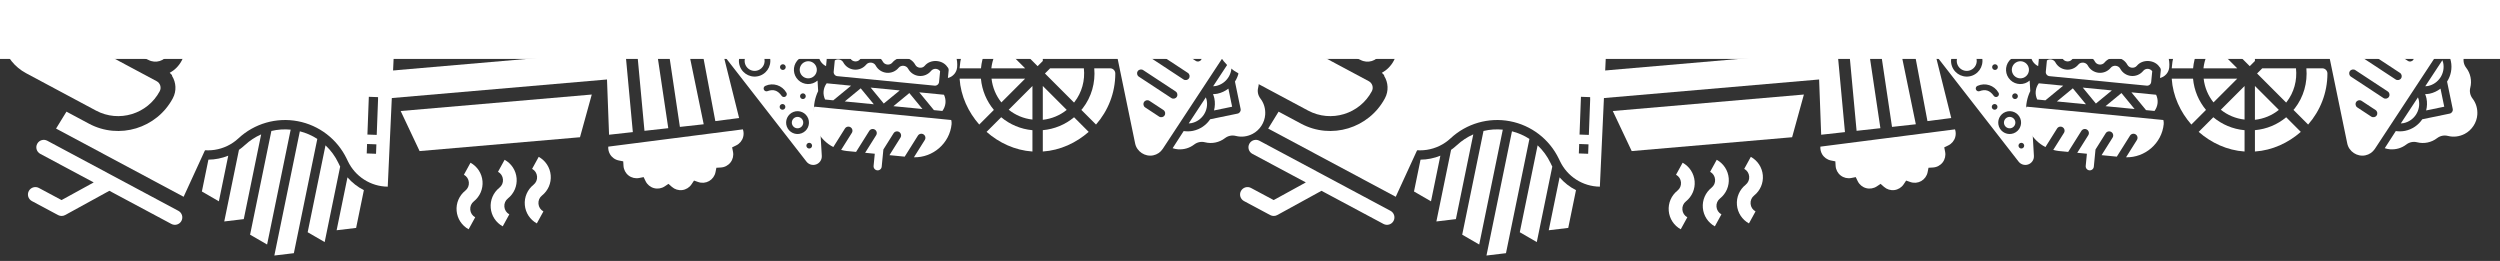 <svg width="297" height="31" viewBox="0 0 297 31" fill="none" xmlns="http://www.w3.org/2000/svg">
<rect x="0" y="0" width="297" height="31" fill="#333333" stroke="none"/>
<g clip-path="url(#clip0)">
<path d="M20.437 9.017C20.925 9.796 20.995 10.807 20.531 11.674C18.618 15.253 14.149 16.608 10.571 14.694L7.896 13.264L6.66 15.274L21.814 23.377L30.329 4.835C30.524 4.41 30.355 3.907 29.943 3.687L25.164 1.132C25.306 2.045 25.164 3.01 24.695 3.886C24.155 4.896 23.05 5.414 21.977 5.258C22.035 5.917 21.909 6.599 21.575 7.225C21.24 7.851 20.742 8.334 20.161 8.653C20.384 8.846 20.495 8.977 20.437 9.017Z" fill="white"/>
<path d="M13.405 20.883C13.405 20.883 13.404 20.883 13.403 20.883L5.616 16.719C5.186 16.489 4.651 16.651 4.42 17.081C4.19 17.512 4.353 18.047 4.783 18.277L11.133 21.672L7.313 23.769L4.619 22.329C4.189 22.099 3.654 22.261 3.424 22.691C3.194 23.121 3.356 23.656 3.787 23.886L6.902 25.552C7.165 25.693 7.482 25.691 7.743 25.547L12.993 22.666L20.36 26.605C20.79 26.835 21.325 26.673 21.555 26.243C21.785 25.812 21.623 25.277 21.192 25.047L13.408 20.885C13.407 20.884 13.406 20.884 13.405 20.883Z" fill="white"/>
<path d="M18.973 10.841C19.203 10.411 19.041 9.876 18.611 9.646L1.996 0.763C1.566 0.533 1.03 0.695 0.8 1.125C-0.654 3.845 0.376 7.241 3.096 8.695L11.403 13.137C14.123 14.591 17.519 13.561 18.973 10.841Z" fill="white"/>
<path d="M17.627 7.117C18.487 7.577 19.557 7.252 20.017 6.392C20.477 5.532 20.152 4.462 19.292 4.002L13.5 2C12.64 1.54 10.96 0.14 10.5 1C10.04 1.86 5.64 1.54 6.5 2L17.627 7.117Z" fill="white"/>
<path d="M29.964 26.644L29.71 27.88L31.731 29.049L34.532 15.403C33.764 15.328 32.99 15.38 32.24 15.559L29.964 26.644Z" fill="white"/>
<path d="M29.088 17.238C28.868 17.442 28.634 17.63 28.389 17.801L26.642 26.309L28.96 26.031L31.026 15.963C30.314 16.279 29.66 16.71 29.088 17.238Z" fill="white"/>
<path d="M32.661 30.023L32.593 30.356L34.91 30.078L37.697 16.503C37.059 16.091 36.358 15.786 35.622 15.599L32.661 30.023Z" fill="white"/>
<path d="M23.983 22.749L26.003 23.917L27.116 18.495C26.367 18.8 25.567 18.961 24.759 18.968L23.983 22.749Z" fill="white"/>
<path d="M40.19 19.34C39.815 18.561 39.3 17.858 38.67 17.266L36.551 27.589L38.571 28.758L40.413 19.787C40.385 19.733 40.355 19.681 40.328 19.626L40.19 19.34Z" fill="white"/>
<path d="M22.383 17.329C24.363 18.288 26.729 17.93 28.336 16.427C30.227 14.672 32.841 13.919 35.377 14.399C37.912 14.879 40.07 16.534 41.189 18.86L41.327 19.146C42.198 20.978 44.036 22.154 46.064 22.176L46.995 1.887L30.5 1.887L22.347 17.312L22.383 17.329ZM44.672 18.27L43.566 18.228L43.608 17.106L44.714 17.148L44.672 18.27ZM44.923 11.54L44.755 16.026L43.649 15.986L43.817 11.5L44.923 11.54Z" fill="white"/>
<path d="M39.99 27.354L42.307 27.076L43.228 22.59C42.485 22.215 41.824 21.698 41.28 21.069L39.99 27.354Z" fill="white"/>
<path d="M56.462 5.895L60.321 5.562L59.371 4.012L57.132 4.205L56.462 5.895Z" fill="white"/>
<path d="M65.424 20.822C65.344 19.898 64.811 19.08 63.998 18.633L63.215 20.059C63.556 20.246 63.77 20.575 63.803 20.962C63.837 21.349 63.682 21.71 63.379 21.952C62.654 22.531 62.269 23.428 62.349 24.352C62.428 25.276 62.961 26.095 63.775 26.541L64.557 25.115C64.217 24.928 64.002 24.599 63.969 24.212C63.936 23.826 64.09 23.465 64.394 23.223C65.119 22.643 65.504 21.746 65.424 20.822Z" fill="white"/>
<path d="M61.373 21.171C61.293 20.247 60.76 19.429 59.947 18.983L59.164 20.409C59.505 20.595 59.719 20.924 59.752 21.311C59.786 21.698 59.631 22.059 59.328 22.301C58.603 22.88 58.218 23.777 58.298 24.702C58.377 25.626 58.91 26.444 59.724 26.89L60.506 25.465C60.166 25.278 59.951 24.949 59.918 24.562C59.885 24.175 60.039 23.814 60.343 23.572C61.068 22.993 61.453 22.096 61.373 21.171Z" fill="white"/>
<path d="M57.322 21.521C57.242 20.597 56.709 19.779 55.896 19.332L55.113 20.758C55.454 20.945 55.668 21.274 55.701 21.661C55.735 22.048 55.58 22.409 55.277 22.651C54.552 23.23 54.167 24.127 54.247 25.051C54.326 25.975 54.859 26.793 55.672 27.24L56.455 25.814C56.115 25.627 55.9 25.298 55.867 24.911C55.834 24.524 55.988 24.163 56.292 23.921C57.017 23.342 57.401 22.445 57.322 21.521Z" fill="white"/>
<path d="M72.638 9.397L44.983 11.783L44.704 8.542L72.359 6.156L72.638 9.397Z" fill="white"/>
<path d="M70.302 11.231L47.6 13.189L49.847 17.947L68.903 16.304L70.302 11.231Z" fill="white"/>
<path d="M79.391 15.229L77.339 1.465L75.277 1.693L76.563 15.541L79.391 15.229Z" fill="white"/>
<path d="M80.771 15.076L83.6 14.763L80.781 1.085L78.719 1.313L80.771 15.076Z" fill="white"/>
<path d="M75.181 15.694L73.896 1.846L71.837 2.074L72.356 16.006L75.181 15.694Z" fill="white"/>
<path d="M82.533 1.386L84.981 14.386L87.807 14.023L84.592 1.122L82.533 1.386Z" fill="white"/>
<path d="M72.462 18.31C72.686 18.701 73.07 18.976 73.513 19.064L74.04 19.169L74.072 19.705C74.099 20.157 74.319 20.574 74.675 20.85C75.032 21.125 75.491 21.233 75.935 21.145L76.462 21.04L76.696 21.523C76.894 21.93 77.257 22.231 77.692 22.349C78.127 22.467 78.592 22.391 78.969 22.14L79.415 21.842L79.817 22.198C80.155 22.498 80.606 22.638 81.053 22.58C81.5 22.523 81.901 22.274 82.152 21.898L82.45 21.452L82.958 21.628C83.385 21.776 83.855 21.732 84.246 21.508C84.637 21.283 84.912 20.9 85.001 20.457L85.106 19.93L85.642 19.898C86.093 19.872 86.51 19.651 86.786 19.295C87.062 18.938 87.169 18.479 87.081 18.035L86.976 17.508L87.459 17.274C87.866 17.076 88.168 16.713 88.286 16.278C88.368 15.976 88.356 15.659 88.257 15.368L72.26 17.421C72.238 17.728 72.307 18.038 72.462 18.31Z" fill="white"/>
<path d="M97.197 10.819L97.124 9.571C96.459 10.149 95.462 10.121 94.83 9.506C94.198 8.892 94.141 7.896 94.7 7.214C95.259 6.532 96.247 6.393 96.974 6.892L96.699 2.285C92.793 2.729 89.056 4.127 85.819 6.357L95.808 19.199C96.081 19.552 96.552 19.686 96.969 19.529C97.387 19.373 97.654 18.963 97.629 18.518L97.466 15.721C96.542 14.241 96.44 12.391 97.197 10.819ZM93.661 5.755C93.752 4.753 94.532 3.951 95.532 3.834C95.623 3.822 95.715 3.846 95.787 3.903C95.859 3.959 95.905 4.042 95.916 4.133C95.925 4.222 95.899 4.312 95.842 4.382C95.785 4.452 95.703 4.497 95.614 4.506C94.931 4.582 94.399 5.133 94.347 5.817C94.329 6.004 94.163 6.141 93.976 6.123C93.789 6.105 93.652 5.938 93.67 5.752L93.661 5.755ZM92.332 4.238C92.508 4.172 92.703 4.261 92.769 4.437C92.835 4.612 92.746 4.808 92.57 4.874C92.395 4.939 92.199 4.85 92.134 4.675C92.068 4.499 92.157 4.304 92.332 4.238ZM92.886 7.654C93.061 7.588 93.257 7.677 93.323 7.852C93.388 8.028 93.299 8.223 93.124 8.289C92.948 8.355 92.753 8.266 92.687 8.09C92.621 7.915 92.71 7.719 92.886 7.654ZM87.902 7.888C87.541 6.923 88.031 5.848 88.996 5.487C89.961 5.125 91.036 5.615 91.398 6.58C91.759 7.546 91.269 8.621 90.304 8.982C89.339 9.341 88.265 8.852 87.902 7.888ZM91.176 10.829C91.001 10.895 90.805 10.806 90.74 10.63C90.674 10.455 90.763 10.259 90.938 10.194C91.845 9.789 92.91 10.132 93.41 10.99C93.479 11.089 93.491 11.218 93.439 11.328C93.388 11.438 93.282 11.512 93.161 11.523C93.04 11.534 92.922 11.479 92.853 11.379C92.395 10.736 91.875 10.568 91.176 10.829ZM93.28 12.578C93.345 12.753 93.256 12.949 93.081 13.015C92.905 13.08 92.71 12.991 92.644 12.816C92.578 12.64 92.667 12.445 92.843 12.379C93.018 12.313 93.214 12.402 93.28 12.578ZM96.254 17.623C96.079 17.689 95.883 17.6 95.818 17.424C95.752 17.249 95.841 17.053 96.016 16.988C96.192 16.922 96.388 17.011 96.453 17.186C96.519 17.362 96.43 17.558 96.254 17.623ZM95.223 15.835C94.521 16.098 93.739 15.742 93.476 15.04C93.214 14.338 93.57 13.556 94.272 13.293C94.974 13.031 95.756 13.387 96.019 14.089C96.281 14.791 95.925 15.573 95.223 15.835ZM95.504 11.746C95.329 11.811 95.133 11.722 95.067 11.547C95.002 11.371 95.091 11.176 95.266 11.11C95.442 11.044 95.637 11.133 95.703 11.309C95.769 11.484 95.68 11.68 95.504 11.746Z" fill="white"/>
<path d="M94.51 13.929C94.159 14.06 93.981 14.451 94.112 14.802C94.243 15.153 94.634 15.331 94.985 15.2C95.336 15.069 95.514 14.678 95.383 14.327C95.252 13.976 94.861 13.798 94.51 13.929Z" fill="white"/>
<path d="M95.069 8.648C95.266 9.174 95.853 9.441 96.379 9.244C96.906 9.047 97.173 8.461 96.976 7.934C96.779 7.408 96.192 7.141 95.666 7.338C95.139 7.535 94.872 8.121 95.069 8.648Z" fill="white"/>
<path d="M97.628 1.507C98.002 1.479 98.282 1.153 98.254 0.78C98.227 0.406 97.901 0.125 97.527 0.153C92.564 0.518 87.809 2.297 83.825 5.28C83.525 5.505 83.464 5.93 83.688 6.23C83.912 6.53 84.338 6.592 84.638 6.368C88.417 3.543 92.923 1.857 97.628 1.507Z" fill="white"/>
<path d="M90.762 6.818C90.594 6.368 90.171 6.064 89.691 6.048C89.211 6.031 88.768 6.305 88.569 6.742C88.37 7.179 88.454 7.693 88.781 8.044C89.109 8.396 89.616 8.515 90.066 8.347C90.68 8.117 90.992 7.432 90.762 6.818Z" fill="white"/>
<path d="M102.252 10.492L100.357 12.05L103.81 12.387L102.252 10.492Z" fill="white"/>
<path d="M111.957 13.181C112.151 12.913 112.286 12.597 112.321 12.245C112.355 11.892 112.285 11.555 112.145 11.255L109.211 10.969L110.95 13.083L111.957 13.181Z" fill="white"/>
<path d="M98.02 11.822L98.995 11.918L101.109 10.179L98.207 9.896C98.012 10.164 97.878 10.48 97.844 10.833C97.809 11.186 97.881 11.522 98.02 11.822Z" fill="white"/>
<path d="M111.032 10.175C111.298 10.2 111.534 10.006 111.56 9.74L111.685 8.461C111.401 8.078 110.877 8.099 110.611 8.424C110.261 8.852 109.725 9.075 109.176 9.022C108.627 8.968 108.143 8.645 107.883 8.158C107.666 7.751 107.051 7.691 106.759 8.049C106.409 8.476 105.873 8.7 105.324 8.646C104.775 8.592 104.291 8.27 104.031 7.783C103.814 7.375 103.199 7.315 102.907 7.673C102.557 8.1 102.021 8.324 101.472 8.27C100.923 8.217 100.439 7.894 100.179 7.407C99.988 7.049 99.482 6.948 99.172 7.184L99.041 8.52C99.016 8.785 99.21 9.022 99.476 9.048L111.032 10.175Z" fill="white"/>
<path d="M106.887 10.743L103.433 10.406L104.992 12.301L106.887 10.743Z" fill="white"/>
<path d="M98.134 7.856L98.211 7.064C98.185 6.936 98.213 6.798 98.305 6.685C98.655 6.258 99.191 6.035 99.74 6.089C100.289 6.142 100.772 6.464 101.033 6.951C101.25 7.359 101.865 7.419 102.157 7.061C102.507 6.633 103.043 6.411 103.592 6.464C104.141 6.518 104.624 6.84 104.885 7.327C105.102 7.734 105.717 7.794 106.009 7.436C106.359 7.009 106.895 6.786 107.444 6.84C107.993 6.893 108.476 7.215 108.737 7.702C108.954 8.11 109.569 8.17 109.861 7.812C110.528 6.994 111.978 7.082 112.547 7.957C112.654 8.056 112.715 8.202 112.7 8.358L112.611 9.267C113.19 9.122 113.645 8.632 113.706 8.005C113.887 6.147 112.494 4.452 110.635 4.271L101.005 3.332C99.147 3.151 97.452 4.544 97.271 6.403C97.21 7.03 97.594 7.602 98.134 7.856Z" fill="white"/>
<path d="M108.029 11.055L106.135 12.614L109.588 12.95L108.029 11.055Z" fill="white"/>
<path d="M98.997 17.47L100.378 15.27C100.52 15.045 100.817 14.975 101.046 15.118C101.272 15.26 101.34 15.558 101.198 15.785L99.926 17.809C100.132 17.86 100.337 17.914 100.553 17.935L101.7 18.047L103.267 15.552C103.407 15.328 103.705 15.256 103.935 15.399C104.161 15.541 104.229 15.84 104.087 16.066L102.777 18.152L103.924 18.263L103.783 19.708C103.757 19.974 103.952 20.21 104.218 20.236C104.484 20.262 104.72 20.068 104.746 19.802L104.945 17.762L106.156 15.833C106.298 15.608 106.595 15.538 106.824 15.681C107.05 15.823 107.118 16.122 106.976 16.348L105.666 18.433L107.478 18.61L109.045 16.115C109.187 15.89 109.484 15.82 109.713 15.963C109.939 16.105 110.007 16.403 109.865 16.63L108.574 18.685C110.831 18.739 112.826 17.028 113.049 14.746C113.065 14.576 113.046 14.412 113.006 14.256L96.75 12.671C96.681 12.816 96.627 13.006 96.61 13.176C96.432 15.004 97.454 16.678 98.997 17.47Z" fill="white"/>
<path d="M128.764 8.115H124.755L124.14 8.73L127.593 12.184C127.611 12.162 127.631 12.142 127.649 12.12C128.532 10.98 128.916 9.558 128.764 8.115Z" fill="white"/>
<path d="M121.784 9.346H117.795C117.914 10.408 118.327 11.373 118.963 12.167L121.784 9.346Z" fill="white"/>
<path d="M122.654 10.216L119.833 13.037C120.627 13.673 121.592 14.086 122.654 14.205V10.216Z" fill="white"/>
<path d="M123.885 14.233C124.934 14.118 125.913 13.709 126.726 13.057L123.885 10.216V14.233Z" fill="white"/>
<path d="M131.883 8.115H129.998C130.147 9.827 129.676 11.513 128.622 12.873C128.572 12.937 128.515 12.993 128.464 13.055L130.207 14.797C131.629 13.173 132.498 11.054 132.498 8.73C132.498 8.39 132.223 8.115 131.883 8.115Z" fill="white"/>
<path d="M114 8.115H116.541C116.665 6.732 117.204 5.45 118.076 4.407L116.333 2.664C115.038 4.143 114.138 6.034 114 8.115Z" fill="white"/>
<path d="M127.599 13.93C126.55 14.807 125.264 15.34 123.885 15.463V18C125.966 17.862 127.858 16.962 129.336 15.667L127.599 13.93Z" fill="white"/>
<path d="M122.654 18V15.467C121.25 15.34 119.968 14.784 118.942 13.928L117.203 15.667C118.682 16.962 120.573 17.862 122.654 18Z" fill="white"/>
<path d="M116.333 14.797L118.072 13.058C117.217 12.032 116.661 10.75 116.533 9.346H114C114.138 11.427 115.038 13.319 116.333 14.797Z" fill="white"/>
<path d="M121.784 8.115L118.948 5.279C118.3 6.088 117.887 7.064 117.771 8.115H121.784Z" fill="white"/>
<path d="M123.885 7.245V3.232C122.635 3.097 121.407 3.363 120.338 4.033C120.154 4.147 119.982 4.274 119.816 4.407L123.27 7.861L123.885 7.245Z" fill="white"/>
<path d="M125.985 6.885H131.268V6.27C131.268 4.965 130.795 3.78 130.038 2.833L125.985 6.885Z" fill="white"/>
<path d="M130.928 1.942C131.907 3.116 132.498 4.625 132.498 6.27V6.885H134.385C134.725 6.885 135 6.61 135 6.27C135 3.946 134.09 1.827 132.667 0.203L130.928 1.942Z" fill="white"/>
<path d="M125.731 0.732H125.115V6.015L129.168 1.963C128.22 1.205 127.035 0.732 125.731 0.732Z" fill="white"/>
<path d="M146.252 7.461C146.23 7.353 146.192 7.253 146.156 7.151L144.12 10.248C144.226 10.241 144.332 10.24 144.439 10.218C145.699 9.958 146.512 8.721 146.252 7.461Z" fill="white"/>
<path d="M148.715 6.758C148.884 6.089 148.801 5.401 148.475 4.767C148.375 4.572 148.245 4.397 148.102 4.233L146.752 6.245C146.942 6.56 147.09 6.901 147.166 7.272C147.346 8.14 147.158 8.999 146.713 9.693L147.385 12.945C147.437 13.198 147.275 13.444 147.022 13.497L143.769 14.168C143.309 14.851 142.595 15.364 141.726 15.543C141.356 15.62 140.984 15.62 140.62 15.57L139.307 17.606C139.514 17.673 139.726 17.723 139.944 17.737C140.656 17.786 141.321 17.589 141.867 17.169C142.237 16.885 142.705 16.788 143.151 16.902C143.97 17.112 144.858 16.928 145.527 16.411C145.892 16.13 146.359 16.033 146.813 16.148C147.481 16.317 148.168 16.234 148.8 15.909C149.648 15.474 150.24 14.575 150.305 13.623C150.352 12.912 150.156 12.248 149.736 11.702C149.452 11.333 149.355 10.864 149.469 10.418C149.574 10.008 149.583 9.59 149.497 9.173C149.411 8.757 149.236 8.376 148.978 8.042C148.696 7.677 148.6 7.208 148.715 6.758Z" fill="white"/>
<path d="M143.351 11.872C143.329 11.765 143.291 11.664 143.255 11.563L141.216 14.664C141.323 14.656 141.43 14.651 141.538 14.629C142.798 14.369 143.611 13.132 143.351 11.872Z" fill="white"/>
<path d="M146.376 12.677L145.933 10.528C145.557 10.814 145.12 11.03 144.628 11.132C144.455 11.168 144.282 11.173 144.109 11.181C144.171 11.344 144.229 11.509 144.265 11.683C144.367 12.176 144.341 12.662 144.227 13.121L146.376 12.677Z" fill="white"/>
<path d="M137.002 18.455C137.469 18.359 137.871 18.086 138.133 17.688L147.712 3.124C147.974 2.725 148.065 2.248 147.968 1.781C147.769 0.816 146.786 0.169 145.821 0.368L133.78 2.855C132.815 3.054 132.168 4.037 132.368 5.002L134.854 17.043C135.053 18.008 136.037 18.655 137.002 18.455ZM141.717 3.293C141.859 3.078 142.148 3.018 142.363 3.16L144.018 4.248C144.233 4.389 144.293 4.679 144.151 4.894C144.009 5.109 143.72 5.169 143.505 5.027L141.85 3.939C141.635 3.798 141.575 3.509 141.717 3.293ZM138.061 4.048C138.202 3.833 138.492 3.773 138.707 3.915L142.567 6.453C142.782 6.595 142.842 6.884 142.7 7.1C142.559 7.315 142.27 7.375 142.054 7.233L138.194 4.695C137.979 4.553 137.919 4.264 138.061 4.048ZM134.404 4.803C134.546 4.588 134.835 4.528 135.05 4.67L141.116 8.659C141.332 8.801 141.391 9.09 141.25 9.306C141.108 9.521 140.819 9.581 140.603 9.439L134.538 5.45C134.322 5.308 134.262 5.019 134.404 4.803ZM135.159 8.46C135.301 8.244 135.59 8.185 135.806 8.326L139.666 10.865C139.881 11.007 139.941 11.296 139.799 11.511C139.657 11.727 139.368 11.786 139.153 11.645L135.293 9.106C135.077 8.964 135.018 8.675 135.159 8.46ZM135.914 12.116C136.056 11.901 136.345 11.841 136.561 11.983L138.215 13.071C138.43 13.212 138.49 13.502 138.348 13.717C138.207 13.932 137.917 13.992 137.702 13.851L136.048 12.762C135.832 12.621 135.773 12.332 135.914 12.116Z" fill="white"/>
<path d="M164.437 9.017C164.925 9.796 164.995 10.807 164.531 11.674C162.618 15.253 158.149 16.608 154.571 14.694L151.896 13.264L150.66 15.274L165.814 23.377L174.329 4.835C174.524 4.41 174.355 3.907 173.943 3.687L169.164 1.132C169.306 2.045 169.164 3.01 168.695 3.886C168.155 4.896 167.05 5.414 165.977 5.258C166.035 5.917 165.909 6.599 165.575 7.225C165.24 7.851 164.742 8.334 164.161 8.653C164.384 8.846 164.495 8.977 164.437 9.017Z" fill="white"/>
<path d="M157.405 20.883C157.404 20.883 157.404 20.883 157.403 20.883L149.616 16.719C149.186 16.489 148.651 16.651 148.42 17.081C148.19 17.512 148.353 18.047 148.783 18.277L155.133 21.672L151.313 23.769L148.619 22.329C148.189 22.099 147.654 22.261 147.424 22.691C147.194 23.121 147.356 23.656 147.787 23.886L150.902 25.552C151.165 25.693 151.482 25.691 151.743 25.547L156.993 22.666L164.36 26.605C164.79 26.835 165.325 26.673 165.555 26.243C165.785 25.812 165.623 25.277 165.193 25.047L157.408 20.885C157.407 20.884 157.406 20.884 157.405 20.883Z" fill="white"/>
<path d="M162.973 10.841C163.203 10.411 163.041 9.876 162.611 9.646L145.996 0.763C145.566 0.533 145.03 0.695 144.8 1.125C143.346 3.845 144.376 7.241 147.096 8.695L155.403 13.137C158.123 14.591 161.519 13.561 162.973 10.841Z" fill="white"/>
<path d="M161.626 7.117C162.487 7.577 163.557 7.252 164.017 6.392C164.477 5.532 164.153 4.462 163.292 4.002L157.5 2C156.64 1.54 154.96 0.14 154.5 1C154.04 1.86 149.64 1.54 150.5 2L161.626 7.117Z" fill="white"/>
<path d="M173.964 26.644L173.71 27.88L175.731 29.049L178.532 15.403C177.764 15.328 176.99 15.38 176.24 15.559L173.964 26.644Z" fill="white"/>
<path d="M173.088 17.238C172.868 17.442 172.634 17.63 172.389 17.801L170.642 26.309L172.96 26.031L175.027 15.963C174.314 16.279 173.66 16.71 173.088 17.238Z" fill="white"/>
<path d="M176.661 30.023L176.592 30.356L178.91 30.078L181.696 16.503C181.058 16.091 180.358 15.786 179.622 15.599L176.661 30.023Z" fill="white"/>
<path d="M167.983 22.749L170.003 23.917L171.116 18.495C170.367 18.8 169.567 18.961 168.759 18.968L167.983 22.749Z" fill="white"/>
<path d="M184.19 19.34C183.815 18.561 183.3 17.858 182.67 17.266L180.551 27.589L182.571 28.758L184.413 19.787C184.385 19.733 184.355 19.681 184.328 19.626L184.19 19.34Z" fill="white"/>
<path d="M166.383 17.329C168.363 18.288 170.729 17.93 172.336 16.427C174.227 14.672 176.841 13.919 179.376 14.399C181.912 14.879 184.07 16.534 185.189 18.86L185.327 19.146C186.198 20.978 188.036 22.154 190.064 22.176L190.995 1.887L174.5 1.887L166.347 17.312L166.383 17.329ZM188.672 18.27L187.566 18.228L187.608 17.106L188.714 17.148L188.672 18.27ZM188.923 11.54L188.755 16.026L187.649 15.986L187.817 11.5L188.923 11.54Z" fill="white"/>
<path d="M183.99 27.354L186.307 27.076L187.228 22.59C186.485 22.215 185.824 21.698 185.28 21.069L183.99 27.354Z" fill="white"/>
<path d="M200.462 5.895L204.321 5.562L203.371 4.012L201.132 4.205L200.462 5.895Z" fill="white"/>
<path d="M209.424 20.822C209.344 19.898 208.811 19.08 207.998 18.633L207.215 20.059C207.556 20.246 207.77 20.575 207.803 20.962C207.837 21.349 207.682 21.71 207.379 21.952C206.654 22.531 206.269 23.428 206.349 24.352C206.428 25.276 206.961 26.095 207.775 26.541L208.557 25.115C208.217 24.928 208.002 24.599 207.969 24.212C207.936 23.826 208.09 23.465 208.394 23.223C209.119 22.643 209.504 21.746 209.424 20.822Z" fill="white"/>
<path d="M205.373 21.171C205.293 20.247 204.76 19.429 203.947 18.983L203.164 20.409C203.505 20.595 203.719 20.924 203.752 21.311C203.786 21.698 203.631 22.059 203.328 22.301C202.603 22.88 202.218 23.777 202.298 24.702C202.377 25.626 202.91 26.444 203.724 26.89L204.506 25.465C204.166 25.278 203.951 24.949 203.918 24.562C203.885 24.175 204.039 23.814 204.343 23.572C205.068 22.993 205.453 22.096 205.373 21.171Z" fill="white"/>
<path d="M201.322 21.521C201.242 20.597 200.709 19.779 199.896 19.332L199.113 20.758C199.454 20.945 199.668 21.274 199.701 21.661C199.735 22.048 199.58 22.409 199.277 22.651C198.552 23.23 198.167 24.127 198.247 25.051C198.326 25.975 198.859 26.793 199.673 27.24L200.455 25.814C200.115 25.627 199.9 25.298 199.867 24.911C199.834 24.524 199.988 24.163 200.292 23.921C201.017 23.342 201.402 22.445 201.322 21.521Z" fill="white"/>
<path d="M216.638 9.397L188.983 11.783L188.704 8.542L216.359 6.156L216.638 9.397Z" fill="white"/>
<path d="M214.302 11.231L191.6 13.189L193.847 17.947L212.903 16.304L214.302 11.231Z" fill="white"/>
<path d="M223.391 15.229L221.339 1.465L219.277 1.693L220.563 15.541L223.391 15.229Z" fill="white"/>
<path d="M224.771 15.076L227.6 14.763L224.781 1.085L222.719 1.313L224.771 15.076Z" fill="white"/>
<path d="M219.181 15.694L217.896 1.846L215.837 2.074L216.356 16.006L219.181 15.694Z" fill="white"/>
<path d="M226.533 1.386L228.981 14.386L231.807 14.023L228.592 1.122L226.533 1.386Z" fill="white"/>
<path d="M216.462 18.31C216.687 18.701 217.07 18.976 217.513 19.064L218.04 19.169L218.072 19.705C218.099 20.157 218.319 20.574 218.675 20.85C219.032 21.125 219.491 21.233 219.935 21.145L220.462 21.04L220.696 21.523C220.894 21.93 221.257 22.231 221.692 22.349C222.127 22.467 222.592 22.391 222.969 22.14L223.415 21.842L223.817 22.198C224.155 22.498 224.605 22.638 225.053 22.58C225.5 22.523 225.901 22.274 226.152 21.898L226.45 21.452L226.958 21.628C227.385 21.776 227.855 21.732 228.246 21.508C228.637 21.283 228.912 20.9 229.001 20.457L229.106 19.93L229.642 19.898C230.093 19.872 230.51 19.651 230.786 19.295C231.062 18.938 231.169 18.479 231.081 18.035L230.976 17.508L231.459 17.274C231.866 17.076 232.167 16.713 232.286 16.278C232.368 15.976 232.356 15.659 232.257 15.368L216.26 17.421C216.238 17.728 216.307 18.038 216.462 18.31Z" fill="white"/>
<path d="M241.197 10.819L241.124 9.571C240.459 10.149 239.462 10.121 238.83 9.506C238.198 8.892 238.141 7.896 238.7 7.214C239.259 6.532 240.247 6.393 240.973 6.892L240.699 2.285C236.793 2.729 233.056 4.127 229.818 6.357L239.808 19.199C240.081 19.552 240.552 19.686 240.969 19.529C241.387 19.373 241.654 18.963 241.629 18.518L241.466 15.721C240.542 14.241 240.44 12.391 241.197 10.819ZM237.661 5.755C237.752 4.753 238.532 3.951 239.532 3.834C239.623 3.822 239.715 3.846 239.787 3.903C239.859 3.959 239.905 4.042 239.916 4.133C239.925 4.222 239.899 4.312 239.842 4.382C239.785 4.452 239.703 4.497 239.614 4.506C238.931 4.582 238.399 5.133 238.347 5.817C238.329 6.004 238.163 6.141 237.976 6.123C237.789 6.105 237.652 5.938 237.67 5.752L237.661 5.755ZM236.332 4.238C236.508 4.172 236.703 4.261 236.769 4.437C236.835 4.612 236.746 4.808 236.57 4.874C236.395 4.939 236.199 4.85 236.134 4.675C236.068 4.499 236.157 4.304 236.332 4.238ZM236.886 7.654C237.061 7.588 237.257 7.677 237.323 7.852C237.388 8.028 237.299 8.223 237.124 8.289C236.948 8.355 236.753 8.266 236.687 8.09C236.621 7.915 236.71 7.719 236.886 7.654ZM231.902 7.888C231.541 6.923 232.031 5.848 232.996 5.487C233.961 5.125 235.036 5.615 235.398 6.58C235.759 7.546 235.269 8.621 234.304 8.982C233.339 9.341 232.265 8.852 231.902 7.888ZM235.176 10.829C235.001 10.895 234.805 10.806 234.74 10.63C234.674 10.455 234.763 10.259 234.938 10.194C235.845 9.789 236.91 10.132 237.41 10.99C237.479 11.089 237.491 11.218 237.439 11.328C237.388 11.438 237.282 11.512 237.161 11.523C237.04 11.534 236.922 11.479 236.853 11.379C236.395 10.736 235.875 10.568 235.176 10.829ZM237.28 12.578C237.345 12.753 237.256 12.949 237.081 13.015C236.905 13.08 236.71 12.991 236.644 12.816C236.578 12.64 236.667 12.445 236.843 12.379C237.018 12.313 237.214 12.402 237.28 12.578ZM240.254 17.623C240.079 17.689 239.883 17.6 239.818 17.424C239.752 17.249 239.841 17.053 240.017 16.988C240.192 16.922 240.388 17.011 240.453 17.186C240.519 17.362 240.43 17.558 240.254 17.623ZM239.223 15.835C238.521 16.098 237.739 15.742 237.476 15.04C237.214 14.338 237.57 13.556 238.272 13.293C238.974 13.031 239.756 13.387 240.019 14.089C240.281 14.791 239.925 15.573 239.223 15.835ZM239.504 11.746C239.328 11.811 239.133 11.722 239.067 11.547C239.002 11.371 239.091 11.176 239.266 11.11C239.442 11.044 239.637 11.133 239.703 11.309C239.768 11.484 239.679 11.68 239.504 11.746Z" fill="white"/>
<path d="M238.51 13.929C238.159 14.06 237.981 14.451 238.112 14.802C238.243 15.153 238.634 15.331 238.985 15.2C239.336 15.069 239.514 14.678 239.383 14.327C239.252 13.976 238.861 13.798 238.51 13.929Z" fill="white"/>
<path d="M239.069 8.648C239.266 9.174 239.853 9.441 240.379 9.244C240.906 9.047 241.173 8.461 240.976 7.934C240.779 7.408 240.192 7.141 239.666 7.338C239.139 7.535 238.872 8.121 239.069 8.648Z" fill="white"/>
<path d="M241.628 1.507C242.002 1.479 242.282 1.153 242.254 0.78C242.227 0.406 241.901 0.125 241.527 0.153C236.564 0.518 231.809 2.297 227.825 5.28C227.525 5.505 227.464 5.93 227.688 6.23C227.912 6.53 228.338 6.592 228.638 6.368C232.417 3.543 236.923 1.857 241.628 1.507Z" fill="white"/>
<path d="M234.762 6.818C234.594 6.368 234.171 6.064 233.691 6.048C233.211 6.031 232.768 6.305 232.569 6.742C232.37 7.179 232.454 7.693 232.781 8.044C233.109 8.396 233.616 8.515 234.066 8.347C234.68 8.117 234.992 7.432 234.762 6.818Z" fill="white"/>
<path d="M246.252 10.492L244.357 12.05L247.81 12.387L246.252 10.492Z" fill="white"/>
<path d="M255.957 13.181C256.151 12.913 256.286 12.597 256.321 12.245C256.355 11.892 256.285 11.555 256.145 11.255L253.211 10.969L254.95 13.083L255.957 13.181Z" fill="white"/>
<path d="M242.02 11.822L242.995 11.918L245.109 10.179L242.207 9.896C242.012 10.164 241.878 10.48 241.844 10.833C241.809 11.186 241.881 11.522 242.02 11.822Z" fill="white"/>
<path d="M255.032 10.175C255.298 10.2 255.534 10.006 255.56 9.74L255.685 8.461C255.401 8.078 254.877 8.099 254.611 8.424C254.261 8.852 253.725 9.075 253.176 9.022C252.627 8.968 252.143 8.645 251.883 8.158C251.666 7.751 251.051 7.691 250.759 8.049C250.409 8.476 249.873 8.7 249.324 8.646C248.775 8.592 248.291 8.27 248.031 7.783C247.814 7.375 247.199 7.315 246.907 7.673C246.557 8.1 246.021 8.324 245.472 8.27C244.923 8.217 244.439 7.894 244.179 7.407C243.988 7.049 243.482 6.948 243.172 7.184L243.041 8.52C243.015 8.785 243.21 9.022 243.476 9.048L255.032 10.175Z" fill="white"/>
<path d="M250.887 10.743L247.433 10.406L248.992 12.301L250.887 10.743Z" fill="white"/>
<path d="M242.134 7.856L242.211 7.064C242.185 6.936 242.213 6.798 242.305 6.685C242.655 6.258 243.191 6.035 243.74 6.089C244.289 6.142 244.772 6.464 245.033 6.951C245.25 7.359 245.865 7.419 246.157 7.061C246.507 6.633 247.043 6.411 247.592 6.464C248.141 6.518 248.624 6.84 248.885 7.327C249.102 7.734 249.717 7.794 250.009 7.436C250.359 7.009 250.895 6.786 251.444 6.84C251.993 6.893 252.476 7.215 252.737 7.702C252.954 8.11 253.569 8.17 253.861 7.812C254.528 6.994 255.978 7.082 256.547 7.957C256.654 8.056 256.715 8.202 256.7 8.358L256.611 9.267C257.19 9.122 257.645 8.632 257.706 8.005C257.887 6.147 256.494 4.452 254.635 4.271L245.005 3.332C243.147 3.151 241.452 4.544 241.271 6.403C241.21 7.03 241.594 7.602 242.134 7.856Z" fill="white"/>
<path d="M252.029 11.055L250.135 12.614L253.588 12.95L252.029 11.055Z" fill="white"/>
<path d="M242.997 17.47L244.378 15.27C244.52 15.045 244.817 14.975 245.046 15.118C245.272 15.26 245.34 15.558 245.198 15.785L243.926 17.809C244.132 17.86 244.337 17.914 244.553 17.935L245.7 18.047L247.267 15.552C247.407 15.328 247.705 15.256 247.935 15.399C248.161 15.541 248.229 15.84 248.087 16.066L246.777 18.152L247.924 18.263L247.783 19.708C247.757 19.974 247.952 20.21 248.218 20.236C248.484 20.262 248.72 20.068 248.746 19.802L248.945 17.762L250.156 15.833C250.298 15.608 250.595 15.538 250.824 15.681C251.05 15.823 251.118 16.122 250.976 16.348L249.666 18.433L251.478 18.61L253.045 16.115C253.187 15.89 253.484 15.82 253.713 15.963C253.939 16.105 254.007 16.403 253.865 16.63L252.574 18.685C254.831 18.739 256.826 17.028 257.049 14.746C257.065 14.576 257.046 14.412 257.006 14.256L240.75 12.671C240.681 12.816 240.627 13.006 240.61 13.176C240.432 15.004 241.454 16.678 242.997 17.47Z" fill="white"/>
<path d="M272.764 8.115H268.755L268.14 8.73L271.593 12.184C271.611 12.162 271.631 12.142 271.649 12.12C272.532 10.98 272.916 9.558 272.764 8.115Z" fill="white"/>
<path d="M265.784 9.346H261.795C261.914 10.408 262.327 11.373 262.963 12.167L265.784 9.346Z" fill="white"/>
<path d="M266.654 10.216L263.833 13.037C264.627 13.673 265.592 14.086 266.654 14.205V10.216Z" fill="white"/>
<path d="M267.885 14.233C268.934 14.118 269.913 13.709 270.726 13.057L267.885 10.216V14.233Z" fill="white"/>
<path d="M275.883 8.115H273.998C274.147 9.827 273.676 11.513 272.622 12.873C272.572 12.937 272.515 12.993 272.464 13.055L274.207 14.797C275.629 13.173 276.498 11.054 276.498 8.73C276.498 8.39 276.223 8.115 275.883 8.115Z" fill="white"/>
<path d="M258 8.115H260.541C260.665 6.732 261.204 5.45 262.076 4.407L260.333 2.664C259.038 4.143 258.138 6.034 258 8.115Z" fill="white"/>
<path d="M271.599 13.93C270.55 14.807 269.264 15.34 267.885 15.463V18C269.966 17.862 271.858 16.962 273.336 15.667L271.599 13.93Z" fill="white"/>
<path d="M266.654 18V15.467C265.25 15.34 263.968 14.784 262.942 13.928L261.203 15.667C262.682 16.962 264.573 17.862 266.654 18Z" fill="white"/>
<path d="M260.333 14.797L262.072 13.058C261.217 12.032 260.661 10.75 260.533 9.346H258C258.138 11.427 259.038 13.319 260.333 14.797Z" fill="white"/>
<path d="M265.784 8.115L262.948 5.279C262.3 6.088 261.887 7.064 261.771 8.115H265.784Z" fill="white"/>
<path d="M267.885 7.245V3.232C266.635 3.097 265.407 3.363 264.338 4.033C264.154 4.147 263.982 4.274 263.816 4.407L267.27 7.861L267.885 7.245Z" fill="white"/>
<path d="M269.985 6.885H275.268V6.27C275.268 4.965 274.795 3.78 274.038 2.833L269.985 6.885Z" fill="white"/>
<path d="M274.928 1.942C275.907 3.116 276.498 4.625 276.498 6.27V6.885H278.385C278.725 6.885 279 6.61 279 6.27C279 3.946 278.09 1.827 276.667 0.203L274.928 1.942Z" fill="white"/>
<path d="M269.731 0.732H269.115V6.015L273.168 1.963C272.22 1.205 271.035 0.732 269.731 0.732Z" fill="white"/>
<path d="M290.252 7.461C290.23 7.353 290.192 7.253 290.156 7.151L288.12 10.248C288.226 10.241 288.332 10.24 288.439 10.218C289.699 9.958 290.512 8.721 290.252 7.461Z" fill="white"/>
<path d="M292.715 6.758C292.884 6.089 292.801 5.401 292.475 4.767C292.375 4.572 292.245 4.397 292.102 4.233L290.752 6.245C290.942 6.56 291.09 6.901 291.166 7.272C291.346 8.14 291.158 8.999 290.713 9.693L291.385 12.945C291.437 13.198 291.275 13.444 291.022 13.497L287.769 14.168C287.309 14.851 286.595 15.364 285.726 15.543C285.356 15.62 284.984 15.62 284.62 15.57L283.307 17.606C283.514 17.673 283.726 17.723 283.944 17.737C284.656 17.786 285.321 17.589 285.867 17.169C286.237 16.885 286.705 16.788 287.151 16.902C287.97 17.112 288.858 16.928 289.527 16.411C289.892 16.13 290.359 16.033 290.813 16.148C291.481 16.317 292.168 16.234 292.8 15.909C293.648 15.474 294.24 14.575 294.305 13.623C294.352 12.912 294.156 12.248 293.736 11.702C293.452 11.333 293.355 10.864 293.469 10.418C293.574 10.008 293.583 9.59 293.497 9.173C293.411 8.757 293.236 8.376 292.978 8.042C292.696 7.677 292.6 7.208 292.715 6.758Z" fill="white"/>
<path d="M287.351 11.872C287.329 11.765 287.291 11.664 287.255 11.563L285.216 14.664C285.323 14.656 285.43 14.651 285.538 14.629C286.798 14.369 287.611 13.132 287.351 11.872Z" fill="white"/>
<path d="M290.376 12.677L289.933 10.528C289.557 10.814 289.12 11.03 288.628 11.132C288.455 11.168 288.282 11.173 288.109 11.181C288.171 11.344 288.229 11.509 288.265 11.683C288.367 12.176 288.341 12.662 288.227 13.121L290.376 12.677Z" fill="white"/>
<path d="M281.002 18.455C281.469 18.359 281.871 18.086 282.133 17.688L291.712 3.124C291.974 2.725 292.065 2.248 291.968 1.781C291.769 0.816 290.786 0.169 289.821 0.368L277.78 2.855C276.815 3.054 276.168 4.037 276.368 5.002L278.854 17.043C279.053 18.008 280.037 18.655 281.002 18.455ZM285.717 3.293C285.859 3.078 286.148 3.018 286.363 3.16L288.018 4.248C288.233 4.389 288.293 4.679 288.151 4.894C288.009 5.109 287.72 5.169 287.505 5.027L285.85 3.939C285.635 3.798 285.575 3.509 285.717 3.293ZM282.061 4.048C282.202 3.833 282.492 3.773 282.707 3.915L286.567 6.453C286.782 6.595 286.842 6.884 286.7 7.1C286.559 7.315 286.27 7.375 286.054 7.233L282.194 4.695C281.979 4.553 281.919 4.264 282.061 4.048ZM278.404 4.803C278.546 4.588 278.835 4.528 279.05 4.67L285.116 8.659C285.332 8.801 285.391 9.09 285.25 9.306C285.108 9.521 284.819 9.581 284.603 9.439L278.538 5.45C278.322 5.308 278.262 5.019 278.404 4.803ZM279.159 8.46C279.301 8.244 279.59 8.185 279.806 8.326L283.666 10.865C283.881 11.007 283.941 11.296 283.799 11.511C283.657 11.727 283.368 11.786 283.153 11.645L279.293 9.106C279.077 8.964 279.018 8.675 279.159 8.46ZM279.914 12.116C280.056 11.901 280.345 11.841 280.561 11.983L282.215 13.071C282.43 13.212 282.49 13.502 282.348 13.717C282.207 13.932 281.917 13.992 281.702 13.851L280.048 12.762C279.832 12.621 279.773 12.332 279.914 12.116Z" fill="white"/>
<rect x="6.10352e-05" y="3.05176e-05" width="297" height="7" fill="white"/>
</g>
<defs>
<clipPath id="clip0">
<rect width="297" height="31" fill="white"/>
</clipPath>
</defs>
</svg>
